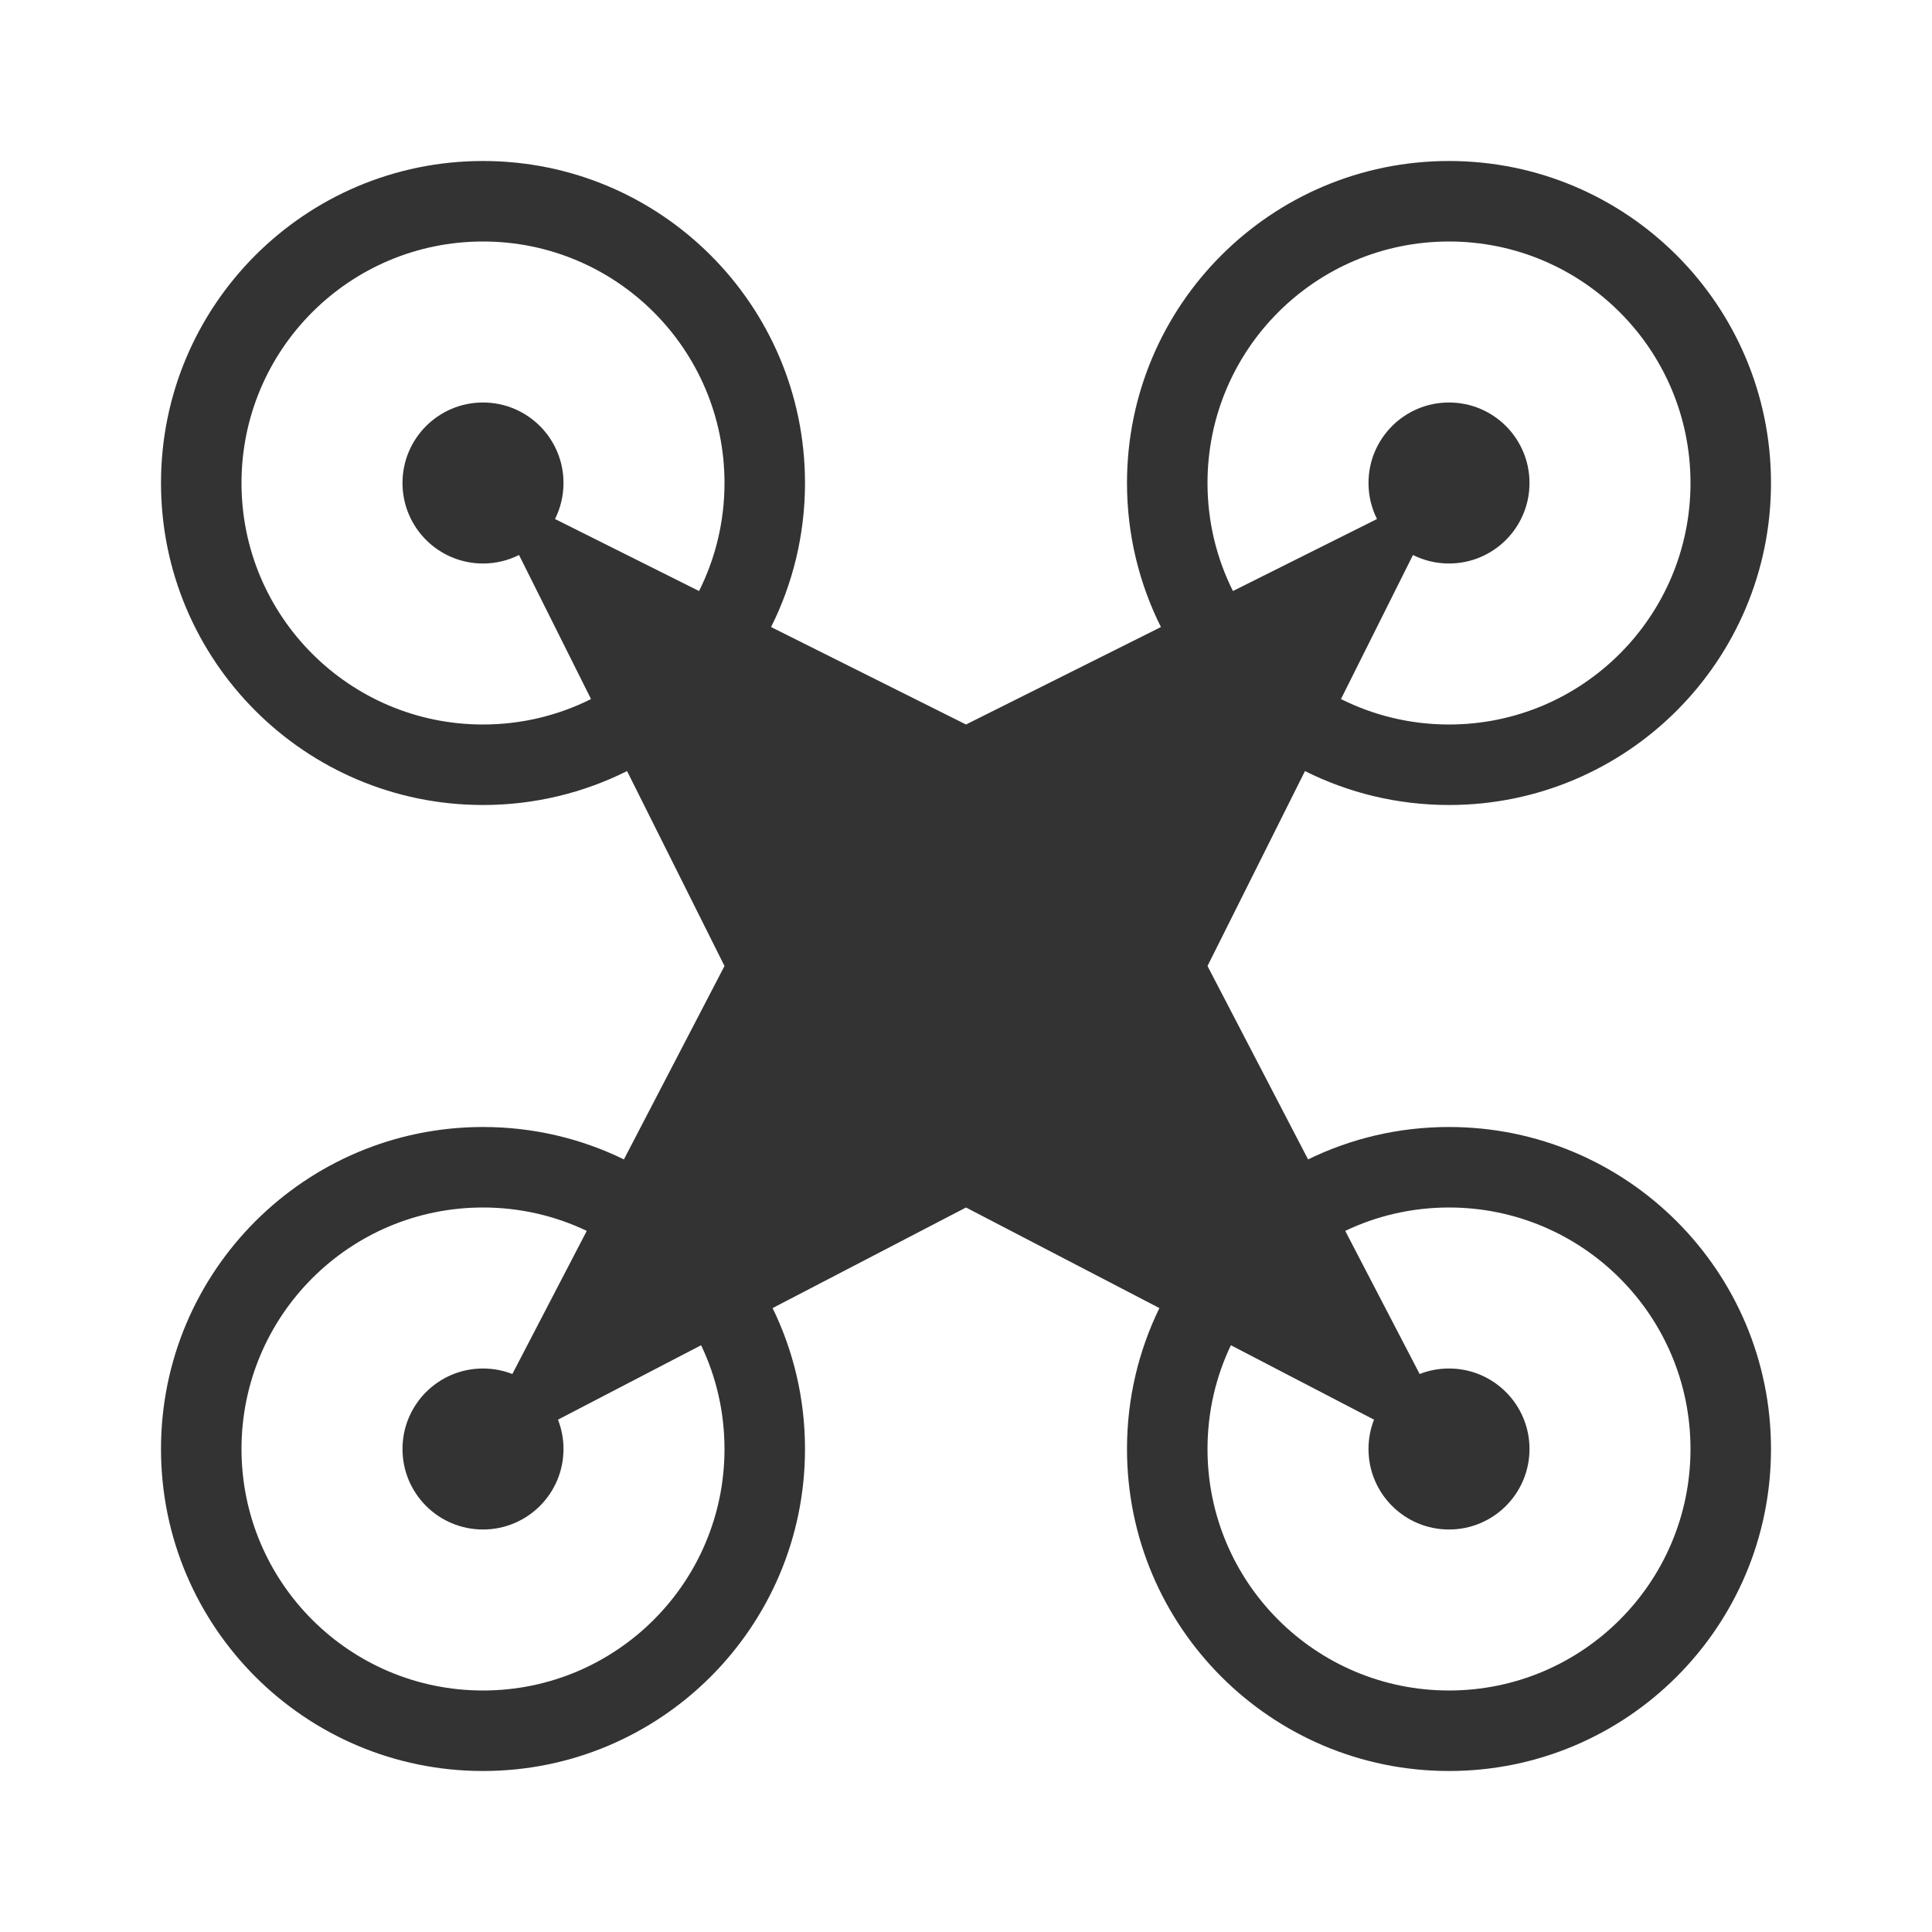 <svg width="48" height="48" viewBox="0 0 48 48" fill="none" xmlns="http://www.w3.org/2000/svg">
<path fill-rule="evenodd" clip-rule="evenodd" d="M15.579 19.157C14.502 19.696 13.286 20 12 20C7.582 20 4 16.418 4 12C4 7.582 7.582 4 12 4C16.418 4 20 7.582 20 12C20 13.286 19.696 14.502 19.157 15.579L24 18L28.843 15.579C28.304 14.502 28 13.286 28 12C28 7.582 31.582 4 36 4C40.418 4 44 7.582 44 12C44 16.418 40.418 20 36 20C34.714 20 33.498 19.696 32.422 19.157L30 24L32.499 28.805C33.556 28.289 34.744 28 36 28C40.418 28 44 31.582 44 36C44 40.418 40.418 44 36 44C31.582 44 28 40.418 28 36C28 34.744 28.289 33.556 28.805 32.499L24 30L19.195 32.499C19.711 33.556 20 34.744 20 36C20 40.418 16.418 44 12 44C7.582 44 4 40.418 4 36C4 31.582 7.582 28 12 28C13.256 28 14.444 28.289 15.501 28.805L18 24L15.579 19.157ZM14.684 17.368C13.876 17.772 12.965 18 12 18C8.686 18 6 15.314 6 12C6 8.686 8.686 6 12 6C15.314 6 18 8.686 18 12C18 12.965 17.772 13.876 17.368 14.684L13.789 12.895C13.924 12.625 14 12.322 14 12C14 10.895 13.105 10 12 10C10.895 10 10 10.895 10 12C10 13.105 10.895 14 12 14C12.322 14 12.625 13.924 12.895 13.789L14.684 17.368ZM14.578 30.581C13.797 30.208 12.923 30 12 30C8.686 30 6 32.686 6 36C6 39.314 8.686 42 12 42C15.314 42 18 39.314 18 36C18 35.077 17.792 34.203 17.419 33.422L13.863 35.271C13.951 35.497 14 35.743 14 36C14 37.105 13.105 38 12 38C10.895 38 10 37.105 10 36C10 34.895 10.895 34 12 34C12.257 34 12.503 34.048 12.729 34.137L14.578 30.581ZM30.581 33.422C30.208 34.203 30 35.077 30 36C30 39.314 32.686 42 36 42C39.314 42 42 39.314 42 36C42 32.686 39.314 30 36 30C35.077 30 34.203 30.208 33.422 30.581L35.271 34.137C35.497 34.048 35.743 34 36 34C37.105 34 38 34.895 38 36C38 37.105 37.105 38 36 38C34.895 38 34 37.105 34 36C34 35.743 34.048 35.497 34.137 35.271L30.581 33.422ZM33.316 17.368C34.124 17.772 35.035 18 36 18C39.314 18 42 15.314 42 12C42 8.686 39.314 6 36 6C32.686 6 30 8.686 30 12C30 12.965 30.228 13.876 30.632 14.684L34.211 12.895C34.076 12.625 34 12.322 34 12C34 10.895 34.895 10 36 10C37.105 10 38 10.895 38 12C38 13.105 37.105 14 36 14C35.678 14 35.375 13.924 35.105 13.789L33.316 17.368Z" fill="#333333"/>
</svg>
